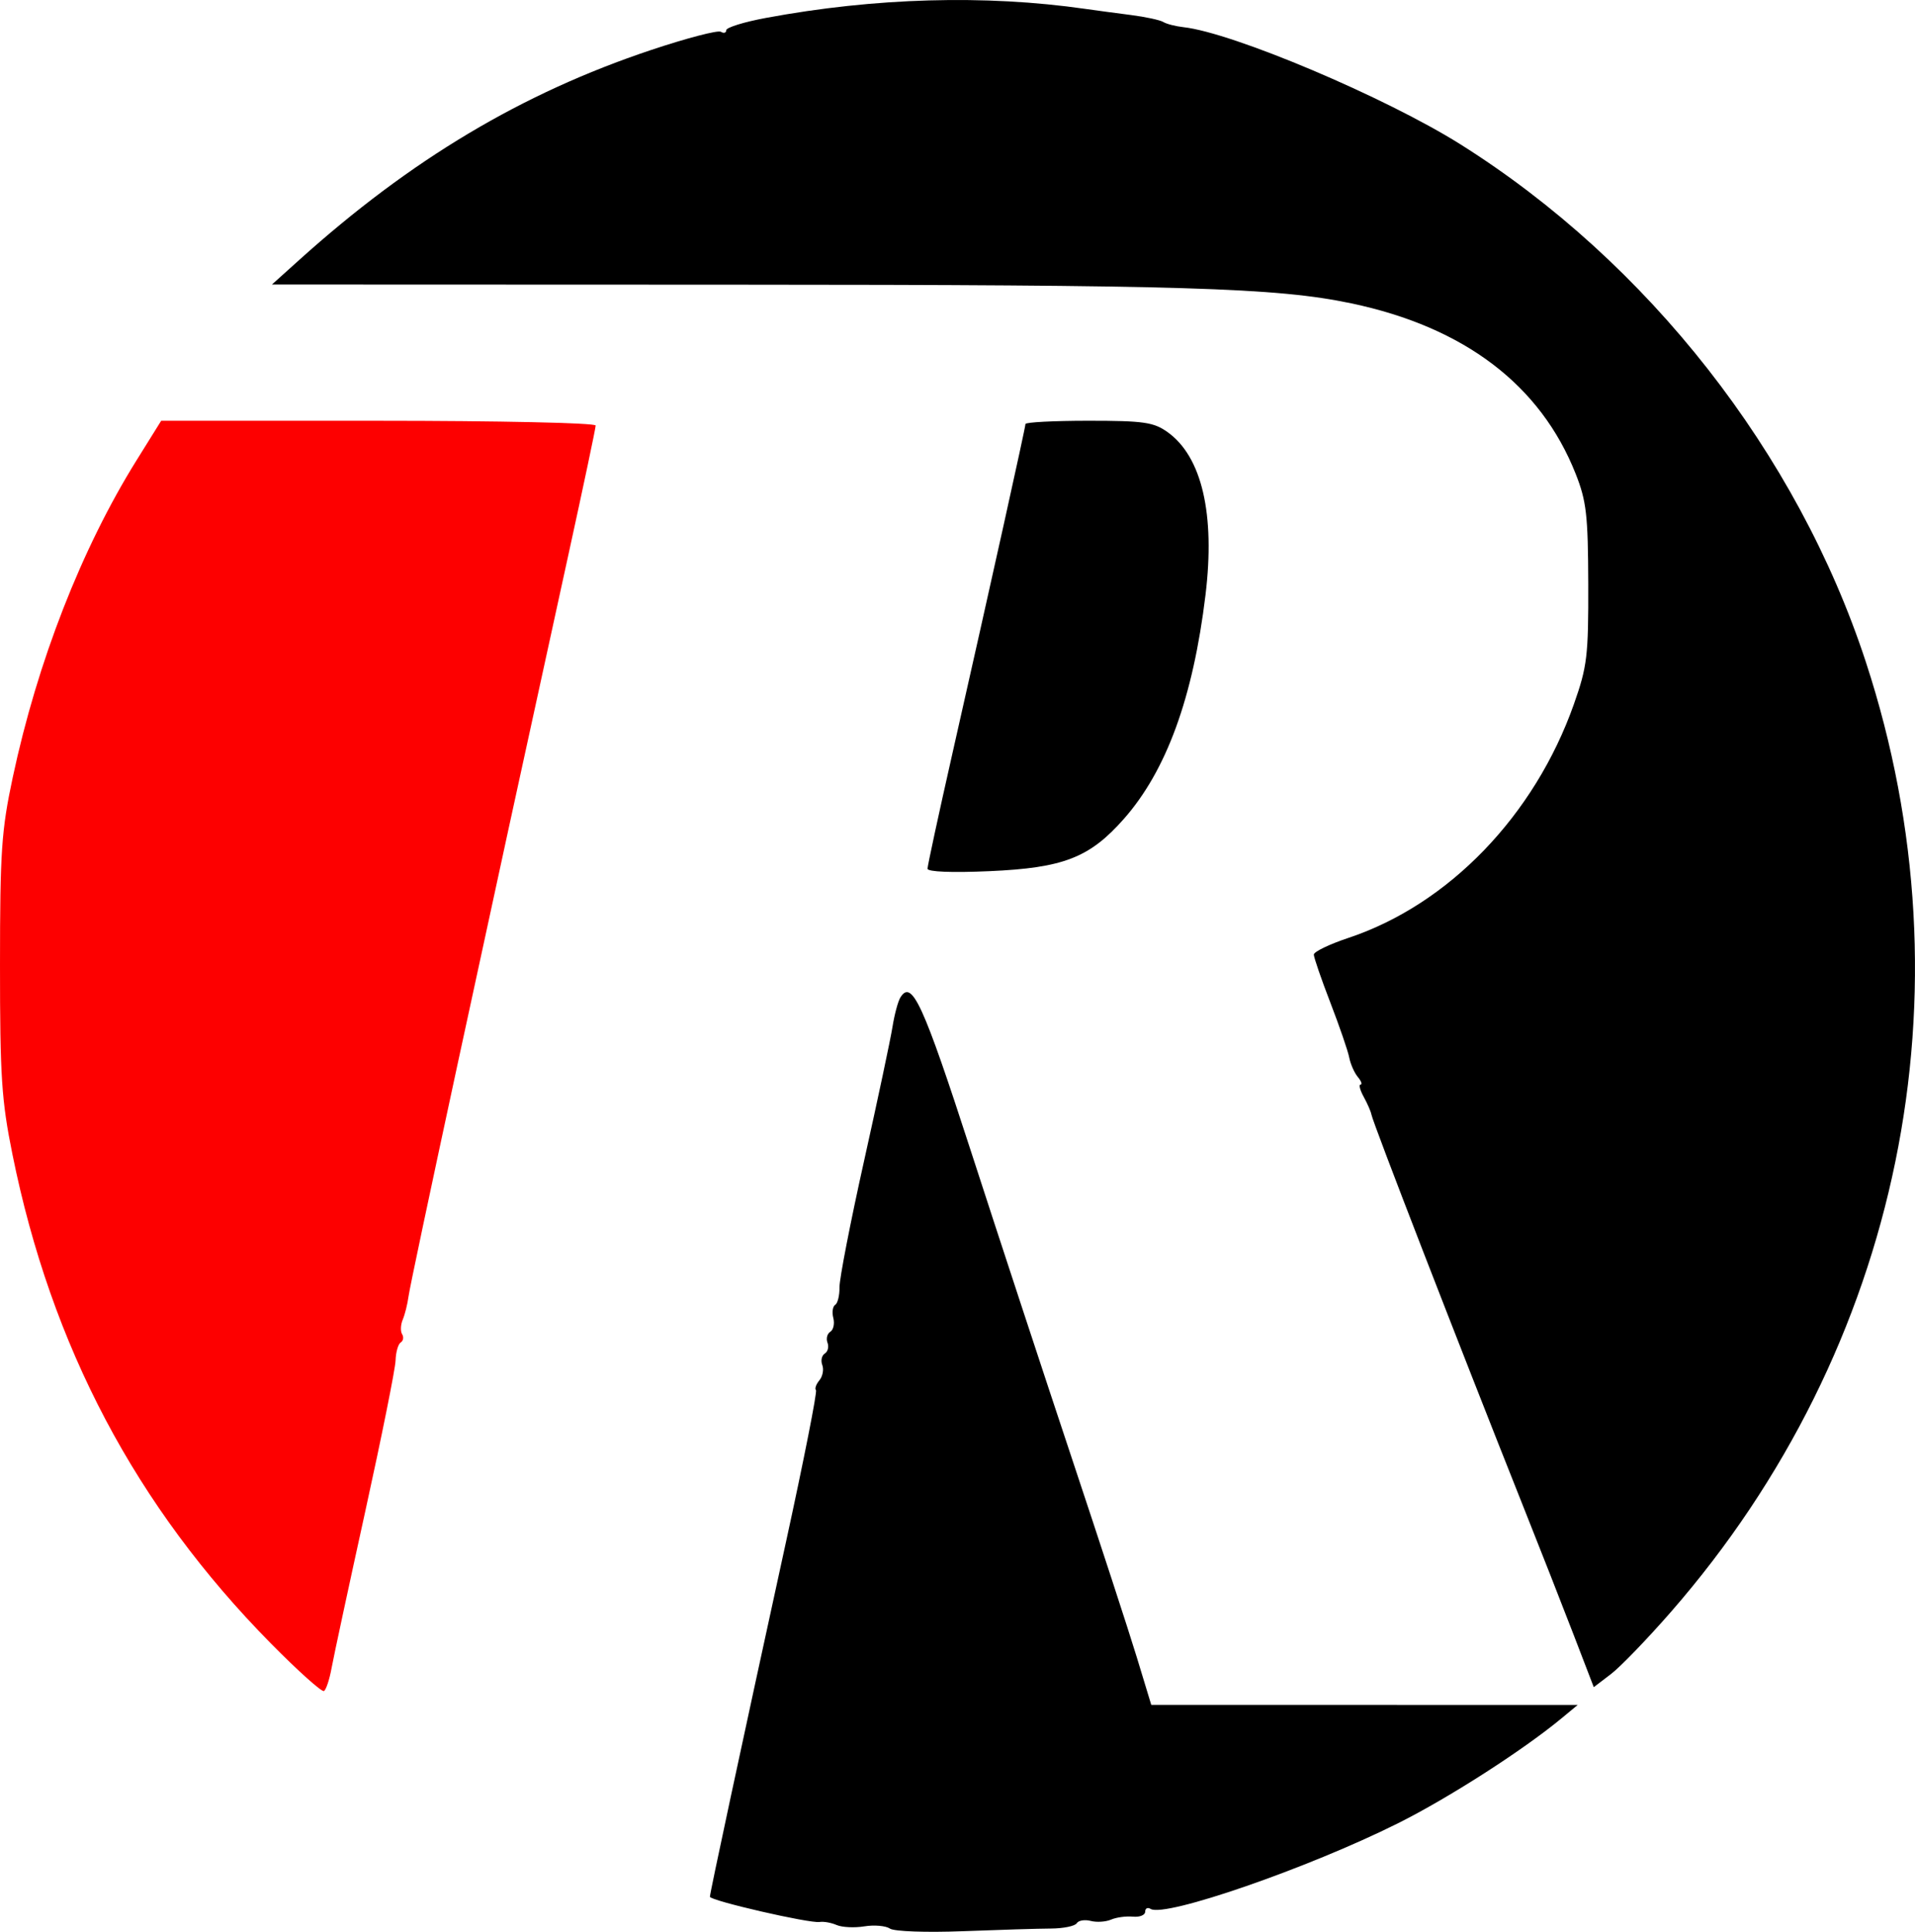 <?xml version="1.0" encoding="UTF-8" standalone="no"?>
<!-- Created with Inkscape (http://www.inkscape.org/) -->

<svg
   width="351.985"
   height="355.037"
   viewBox="0 0 93.129 93.937"
   version="1.1"
   id="svg1034"
   inkscape:export-filename="RecyKlucy_Red.svg"
   inkscape:export-xdpi="25.31"
   inkscape:export-ydpi="25.31"
   xmlns:inkscape="http://www.inkscape.org/namespaces/inkscape"
   xmlns:sodipodi="http://sodipodi.sourceforge.net/DTD/sodipodi-0.dtd"
   xmlns="http://www.w3.org/2000/svg"
   xmlns:svg="http://www.w3.org/2000/svg">
  <sodipodi:namedview
     id="namedview1036"
     pagecolor="#ffffff"
     bordercolor="#666666"
     borderopacity="1.0"
     inkscape:showpageshadow="2"
     inkscape:pageopacity="0.0"
     inkscape:pagecheckerboard="0"
     inkscape:deskcolor="#d1d1d1"
     inkscape:document-units="mm"
     showgrid="false" />
  <defs
     id="defs1031" />
  <g
     inkscape:label="Layer 1"
     inkscape:groupmode="layer"
     id="layer1">
    <g
       id="g1268"
       transform="translate(-66.34,-101.826)">
      <path
         style="fill:#000000;stroke-width:0.265"
         d="m 109.618,195.608 c -0.206,-0.137 -0.766,-0.185 -1.245,-0.107 -0.479,0.078 -1.085,0.048 -1.346,-0.065 -0.261,-0.114 -0.633,-0.18 -0.827,-0.148 -0.48,0.08 -5.336,-1.038 -5.336,-1.228 0,-0.179 1.484,-7.098 3.699,-17.25 0.871,-3.992 1.527,-7.315 1.458,-7.384 -0.069,-0.069 0.006,-0.284 0.166,-0.477 0.161,-0.193 0.224,-0.528 0.142,-0.743 -0.083,-0.215 -0.028,-0.467 0.121,-0.559 0.149,-0.092 0.209,-0.33 0.132,-0.529 -0.076,-0.199 -0.015,-0.438 0.137,-0.532 0.152,-0.094 0.217,-0.395 0.146,-0.67 -0.072,-0.274 -0.031,-0.561 0.091,-0.636 0.122,-0.075 0.216,-0.463 0.21,-0.86 -0.007,-0.398 0.531,-3.164 1.196,-6.147 0.665,-2.983 1.286,-5.914 1.381,-6.512 0.095,-0.598 0.267,-1.241 0.383,-1.428 0.557,-0.902 1.101,0.283 3.426,7.457 1.336,4.122 3.54,10.828 4.898,14.903 1.358,4.075 2.787,8.45 3.174,9.723 l 0.704,2.315 10.369,0.001 10.369,10e-4 -0.794,0.657 c -1.875,1.552 -5.484,3.867 -7.938,5.094 -4.364,2.181 -11.345,4.598 -12.039,4.168 -0.145,-0.09 -0.264,-0.029 -0.264,0.136 0,0.165 -0.268,0.273 -0.595,0.241 -0.327,-0.032 -0.805,0.032 -1.062,0.143 -0.257,0.111 -0.703,0.14 -0.992,0.064 -0.289,-0.075 -0.595,-0.024 -0.68,0.114 -0.085,0.138 -0.651,0.254 -1.257,0.257 -0.606,0.003 -2.531,0.062 -4.277,0.129 -1.771,0.069 -3.34,0.013 -3.549,-0.126 z m 33.25,-14.286 c -0.539,-1.401 -1.644,-4.214 -2.455,-6.251 -3.194,-8.024 -7.305,-18.636 -7.38,-19.05 -0.026,-0.146 -0.195,-0.532 -0.375,-0.86 -0.18,-0.327 -0.249,-0.595 -0.153,-0.595 0.096,0 0.036,-0.166 -0.133,-0.37 -0.169,-0.203 -0.357,-0.63 -0.418,-0.947 -0.061,-0.317 -0.473,-1.516 -0.916,-2.664 -0.443,-1.148 -0.805,-2.2 -0.805,-2.339 0,-0.138 0.755,-0.503 1.677,-0.81 4.88,-1.624 9.058,-5.953 10.97,-11.366 0.648,-1.835 0.709,-2.344 0.699,-5.846 -0.01,-3.346 -0.088,-4.03 -0.61,-5.351 -1.708,-4.323 -5.411,-7.138 -10.912,-8.295 -3.633,-0.765 -8.175,-0.902 -30.135,-0.909 l -22.357,-0.008 1.323,-1.191 c 5.429,-4.889 10.828,-8.111 17.107,-10.21 1.727,-0.577 3.258,-0.977 3.401,-0.889 0.144,0.089 0.261,0.054 0.261,-0.076 0,-0.131 0.863,-0.399 1.918,-0.595 5.305,-0.988 10.675,-1.141 15.544,-0.442 0.509,0.073 1.507,0.207 2.218,0.298 0.711,0.091 1.42,0.244 1.576,0.34 0.156,0.096 0.596,0.209 0.977,0.251 2.393,0.262 9.829,3.407 13.473,5.698 9.121,5.735 16.388,15.013 19.716,25.173 5.263,16.068 1.713,33.366 -9.482,46.194 -1.145,1.312 -2.457,2.672 -2.916,3.021 l -0.834,0.636 z m -31.421,-37.254 c 0,-0.139 0.537,-2.626 1.193,-5.527 1.91,-8.44 3.569,-15.923 3.569,-16.095 0,-0.088 1.381,-0.159 3.068,-0.159 2.683,0 3.165,0.069 3.84,0.55 1.672,1.191 2.325,3.987 1.848,7.921 -0.605,4.993 -1.898,8.539 -3.969,10.888 -1.665,1.888 -2.939,2.384 -6.533,2.543 -1.835,0.081 -3.017,0.034 -3.017,-0.12 z"
         id="path862" />
      <path
         style="fill:#fd0000;stroke-width:0.265"
         d="m 79.509,181.739 c -6.57,-6.663 -10.675,-14.432 -12.564,-23.777 -0.53,-2.621 -0.606,-3.782 -0.605,-9.216 0.001,-5.519 0.071,-6.545 0.622,-9.128 1.202,-5.63 3.345,-11.117 6.021,-15.412 l 1.195,-1.918 h 10.565 c 5.856,0 10.565,0.103 10.565,0.231 0,0.127 -0.597,2.955 -1.326,6.284 -4.051,18.489 -7.671,35.282 -7.776,36.073 -0.049,0.369 -0.175,0.873 -0.28,1.121 -0.105,0.248 -0.118,0.567 -0.03,0.709 0.088,0.142 0.057,0.322 -0.068,0.4 -0.126,0.078 -0.238,0.473 -0.251,0.878 -0.012,0.405 -0.677,3.714 -1.477,7.352 -0.8,3.638 -1.536,7.062 -1.636,7.61 -0.099,0.547 -0.265,1.047 -0.368,1.111 -0.103,0.064 -1.267,-0.979 -2.587,-2.318 z"
         id="path860" />
    </g>
  </g>
</svg>
